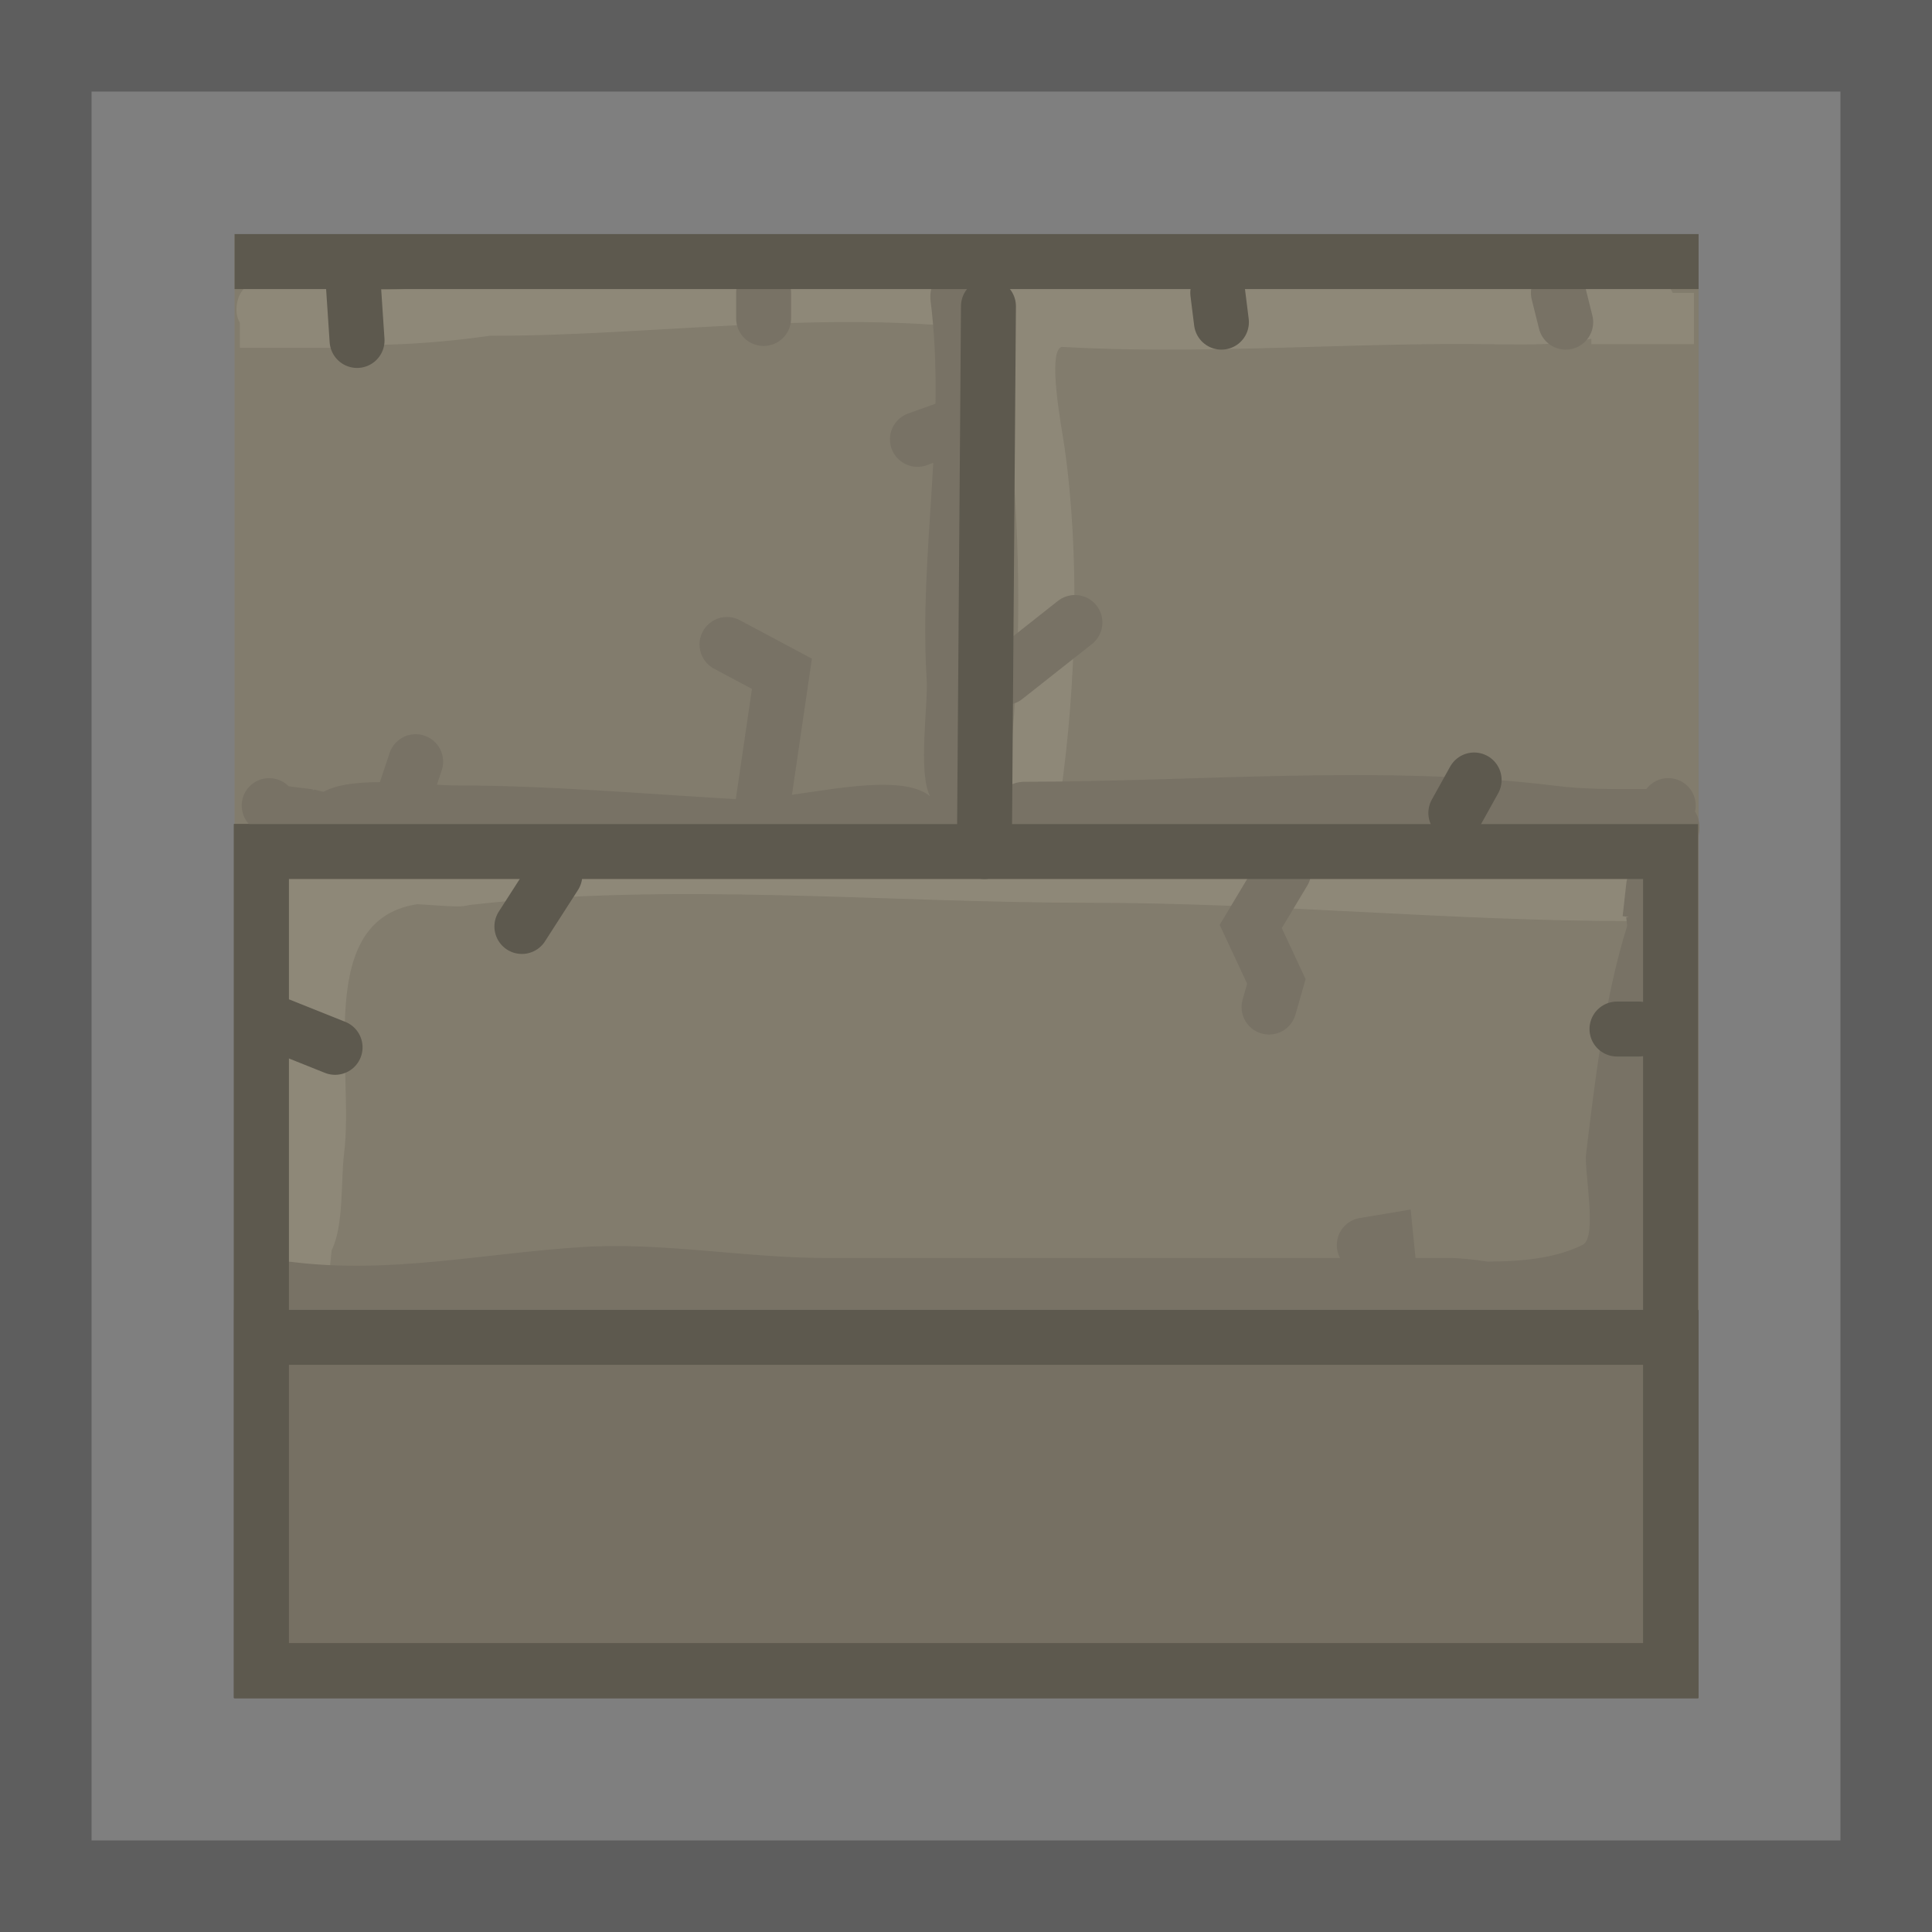 <svg version="1.1" xmlns="http://www.w3.org/2000/svg" xmlns:xlink="http://www.w3.org/1999/xlink" width="52.75" height="52.75" viewBox="0,0,52.75,52.75"><g transform="translate(-213.625,-153.625)"><g data-paper-data="{&quot;isPaintingLayer&quot;:true}" fill-rule="nonzero" stroke-linejoin="miter" stroke-miterlimit="10" stroke-dasharray="" stroke-dashoffset="0" style="mix-blend-mode: normal"><path d="M214.875,205.125v-50.25h50.25v50.25z" fill="#7f7f7f" stroke="#5e5e5e" stroke-width="2.5" stroke-linecap="butt"/><path d="M220.764,199.236v-22.361h38.472v22.361z" fill="#827c6d" stroke="#5d594e" stroke-width="1.5" stroke-linecap="butt"/><path d="M220.78,199.24v-38.472h38.472v38.472z" fill="#827c6d" stroke="#827c6d" stroke-width="1.5" stroke-linecap="butt"/><path d="M220.764,199.236v-22.361h38.472v22.361z" fill="#827c6d" stroke="#5d594e" stroke-width="1.5" stroke-linecap="butt"/><path d="M220.78,199.24v-9.097h38.472v9.097z" fill="none" stroke="#5d594e" stroke-width="1.5" stroke-linecap="butt"/><path d="M226.144,176.858c5.013,-0.62 10.309,-0.201 15.417,-0.105c-0.475,-0.156 -0.475,-0.71 -0.475,-0.71l0.002,-0.831c0.385,-2.697 0.417,-5.724 0.222,-8.449c-0.114,-1.589 -0.651,-2.984 -0.004,-4.16c-0.226,0.106 -0.465,0.072 -0.465,0.072c-4.431,-0.645 -9.352,0.128 -13.841,0.117c-1.791,0.256 -3.81,0.358 -5.604,0.105l-0.684,-0.114c0,0 -0.74,-0.123 -0.617,-0.863l0,-0c0.123,-0.74 0.863,-0.616 0.863,-0.616l0.649,0.108c1.688,0.246 3.602,0.124 5.285,-0.117c4.601,-0.01 9.613,-0.745 14.159,-0.105c0,0 0.132,0.019 0.277,0.096c0.194,-0.104 0.395,-0.104 0.395,-0.104c4.864,0 9.82,-0.906 14.662,-0.215c0.497,0.071 0.993,0.142 1.49,0.215h0.738c0.414,0 0.75,0.336 0.75,0.75c0,0.349 -0.238,0.642 -0.56,0.726l-0.762,0.218l-0.055,-0.193h-0.151v-0.019c-1.326,0.474 -2.665,0.353 -4.333,0.353c-3.607,0 -7.306,0.285 -10.894,0.079c-0.397,0.144 0.009,2.229 0.081,2.732c0.426,2.983 0.32,6.517 -0.105,9.493l0.002,0.725c0,0 0,0.575 -0.504,0.718c0.432,0.006 0.863,0.01 1.293,0.01c4.952,0 9.861,0.5 14.8,0.5c0,0 0.75,0 0.75,0.75c0,0.75 -0.75,0.75 -0.75,0.75c-4.939,0 -9.848,-0.5 -14.8,-0.5c-5.571,0 -11.417,-0.573 -16.949,0.062c-0.113,0.033 -0.22,0.037 -0.291,0.035c-0.004,0.001 -0.009,0.001 -0.013,0.002c-0.206,0 -0.623,-0.029 -1.104,-0.061c-2.82,0.434 -1.711,4.506 -1.998,6.805c-0.093,0.744 -0.001,1.958 -0.34,2.644c-0.017,0.185 -0.037,0.37 -0.06,0.556l-0.099,0.79c-0.041,0.375 -0.359,0.667 -0.745,0.667c-0.414,0 -0.75,-0.336 -0.75,-0.75v-0.8h0.094l0.012,-0.093c0.337,-2.692 -0.006,-5.312 -0.006,-8.007c0,-0.817 -0.236,-2.385 0.488,-2.991c0.415,-0.347 1.882,-0.344 3.057,-0.305c0.294,-0.037 0.597,-0.052 0.904,-0.054z" fill="#8e8878" stroke="none" stroke-width="0.5" stroke-linecap="butt"/><path d="M220.174,163.121v-1.4h2.8v1.4z" fill="#8e8878" stroke="none" stroke-width="0" stroke-linecap="butt"/><path d="M257.074,163.021v-1.4h2.8v1.4z" fill="#8e8878" stroke="none" stroke-width="0" stroke-linecap="butt"/><path d="M220.224,175.621c0,-0.414 0.336,-0.75 0.75,-0.75c0.209,0 0.398,0.086 0.534,0.223l0.659,0.082l-0.003,0.025l0.048,-0.018c0.081,0.02 0.162,0.041 0.244,0.061c0.855,-0.466 2.73,-0.174 3.619,-0.174c2.538,0.002 5.068,0.225 7.606,0.372c0.385,-0.023 0.768,-0.047 1.147,-0.07c0.93,-0.058 3.399,-0.686 4.191,-0.005c-0.336,-0.666 -0.049,-2.476 -0.093,-3.2c-0.214,-3.473 0.545,-6.884 0.104,-10.354c0,0 -0.093,-0.744 0.651,-0.837c0.744,-0.093 0.837,0.651 0.837,0.651c0.544,4.412 0.244,9.439 -0.226,13.942c0.181,-0 0.362,-0 0.543,-0c0.093,-0.599 0.739,-0.599 0.739,-0.599c4.748,0 9.788,-0.474 14.493,0.106c0.779,0.099 1.523,0.094 2.307,0.094h0.2c0.137,-0.182 0.355,-0.3 0.6,-0.3c0.414,0 0.75,0.336 0.75,0.75c0,0.057 -0.006,0.112 -0.018,0.165c0.071,0.106 0.118,0.247 0.118,0.435c0,0.75 -0.75,0.75 -0.75,0.75h-0.2c-1.64,-0.003 -3.196,0.305 -4.847,0.099c-5.585,0.011 -11.163,0.001 -16.753,0.001c-1.547,0 -3.082,-0.052 -4.614,-0.13c-3.394,0.187 -6.792,0.339 -10.123,-0.083c-0.263,-0.066 -0.526,-0.132 -0.789,-0.197l-0.461,-0.058c-0.095,0.043 -0.201,0.068 -0.312,0.068c-0.325,0 -0.602,-0.207 -0.706,-0.496c-0.15,-0.137 -0.244,-0.334 -0.244,-0.554z" fill="#787265" stroke="none" stroke-width="0.5" stroke-linecap="butt"/><path d="M234.502,189.786c-2.759,0.314 -5.847,1.115 -8.341,0.385l-0.069,0.277l-0.785,-0.196c-0.302,-0.068 -0.534,-0.319 -0.576,-0.629c-1.104,0.073 -2.214,0.082 -3.35,-0.058c0,0 -0.744,-0.093 -0.651,-0.837c0.093,-0.744 0.837,-0.651 0.837,-0.651c2.706,0.344 5.276,-0.237 7.96,-0.404c2.204,-0.138 4.432,0.299 6.647,0.299c5.673,0 11.329,0 17,0c0.314,0 0.678,0.041 1.064,0.098c0.946,-0 1.876,-0.093 2.602,-0.459c0.407,-0.205 0.033,-2.019 0.09,-2.48c0.232,-1.898 0.499,-4.251 1.123,-6.227c-0.009,-0.078 -0.018,-0.156 -0.027,-0.235l0.075,-0.01l-0.172,-0.019l0.099,-0.891c0.037,-0.38 0.357,-0.676 0.746,-0.676c0.414,0 0.75,0.336 0.75,0.75v0.765c0.363,2.884 -0.334,5.267 -0.501,8.082c-0.055,0.916 0.302,2.215 -0.636,2.88c-0.836,0.592 -2.812,0.205 -4.224,0.013c-1.034,-0.003 -2.025,-0.089 -2.689,-0.089c-5.623,0 -11.35,0.828 -16.972,0.315z" fill="#787265" stroke="none" stroke-width="0.5" stroke-linecap="butt"/><path d="M224.274,176.521l0.7,-2.1" fill="none" stroke="#787265" stroke-width="1.5" stroke-linecap="round"/><path d="M223.374,162.921l-0.1,-1.5" fill="none" stroke="#5d594e" stroke-width="1.5" stroke-linecap="round"/><path d="M240.074,165.121l-1.4,0.5" fill="none" stroke="#787265" stroke-width="1.5" stroke-linecap="round"/><path d="M234.474,161.621v0.7" fill="none" stroke="#787265" stroke-width="1.5" stroke-linecap="round"/><path d="M233.474,171.221l1.5,0.8l-0.6,4.1" fill="none" stroke="#787265" stroke-width="1.5" stroke-linecap="round"/><path d="M242.974,170.621l-1.9,1.5" fill="none" stroke="#787265" stroke-width="1.5" stroke-linecap="round"/><path d="M246.974,162.421l-0.1,-0.8" fill="none" stroke="#5d594e" stroke-width="1.5" stroke-linecap="round"/><path d="M253.374,175.821l0.5,-0.9" fill="none" stroke="#5d594e" stroke-width="1.5" stroke-linecap="round"/><path d="M256.174,161.621l0.2,0.8" fill="none" stroke="#787265" stroke-width="1.5" stroke-linecap="round"/><path d="M227.874,178.921l0.9,-1.4" fill="none" stroke="#5d594e" stroke-width="1.5" stroke-linecap="round"/><path d="M228.674,188.721l0.2,0.9" fill="none" stroke="#787265" stroke-width="1.5" stroke-linecap="round"/><path d="M248.274,181.121l0.2,-0.7l-0.7,-1.5l0.9,-1.5" fill="none" stroke="#787265" stroke-width="1.5" stroke-linecap="round"/><path d="M250.874,187.621l0.6,-0.1l0.2,2" fill="none" stroke="#787265" stroke-width="1.5" stroke-linecap="round"/><path d="M258.374,181.721h-0.6" fill="none" stroke="#5d594e" stroke-width="1.5" stroke-linecap="round"/><path d="M222.774,182.221l-1.5,-0.6" fill="none" stroke="#5d594e" stroke-width="1.5" stroke-linecap="round"/><path d="M240.502,176.875l0.111,-14.889" fill="none" stroke="#5d594e" stroke-width="1.5" stroke-linecap="round"/><path d="M259.252,160.766v0.002h-38.472v-0.002z" fill="#827c6d" stroke="#5d594e" stroke-width="1.5" stroke-linecap="butt"/><path d="M220.764,199.236v-22.361h38.472v22.361z" fill="none" stroke="#5d594e" stroke-width="1.5" stroke-linecap="butt"/><path d="M220.764,199.236v-9.097h38.472v9.097z" fill="#767063" stroke="#5d594e" stroke-width="1.5" stroke-linecap="butt"/></g></g></svg>